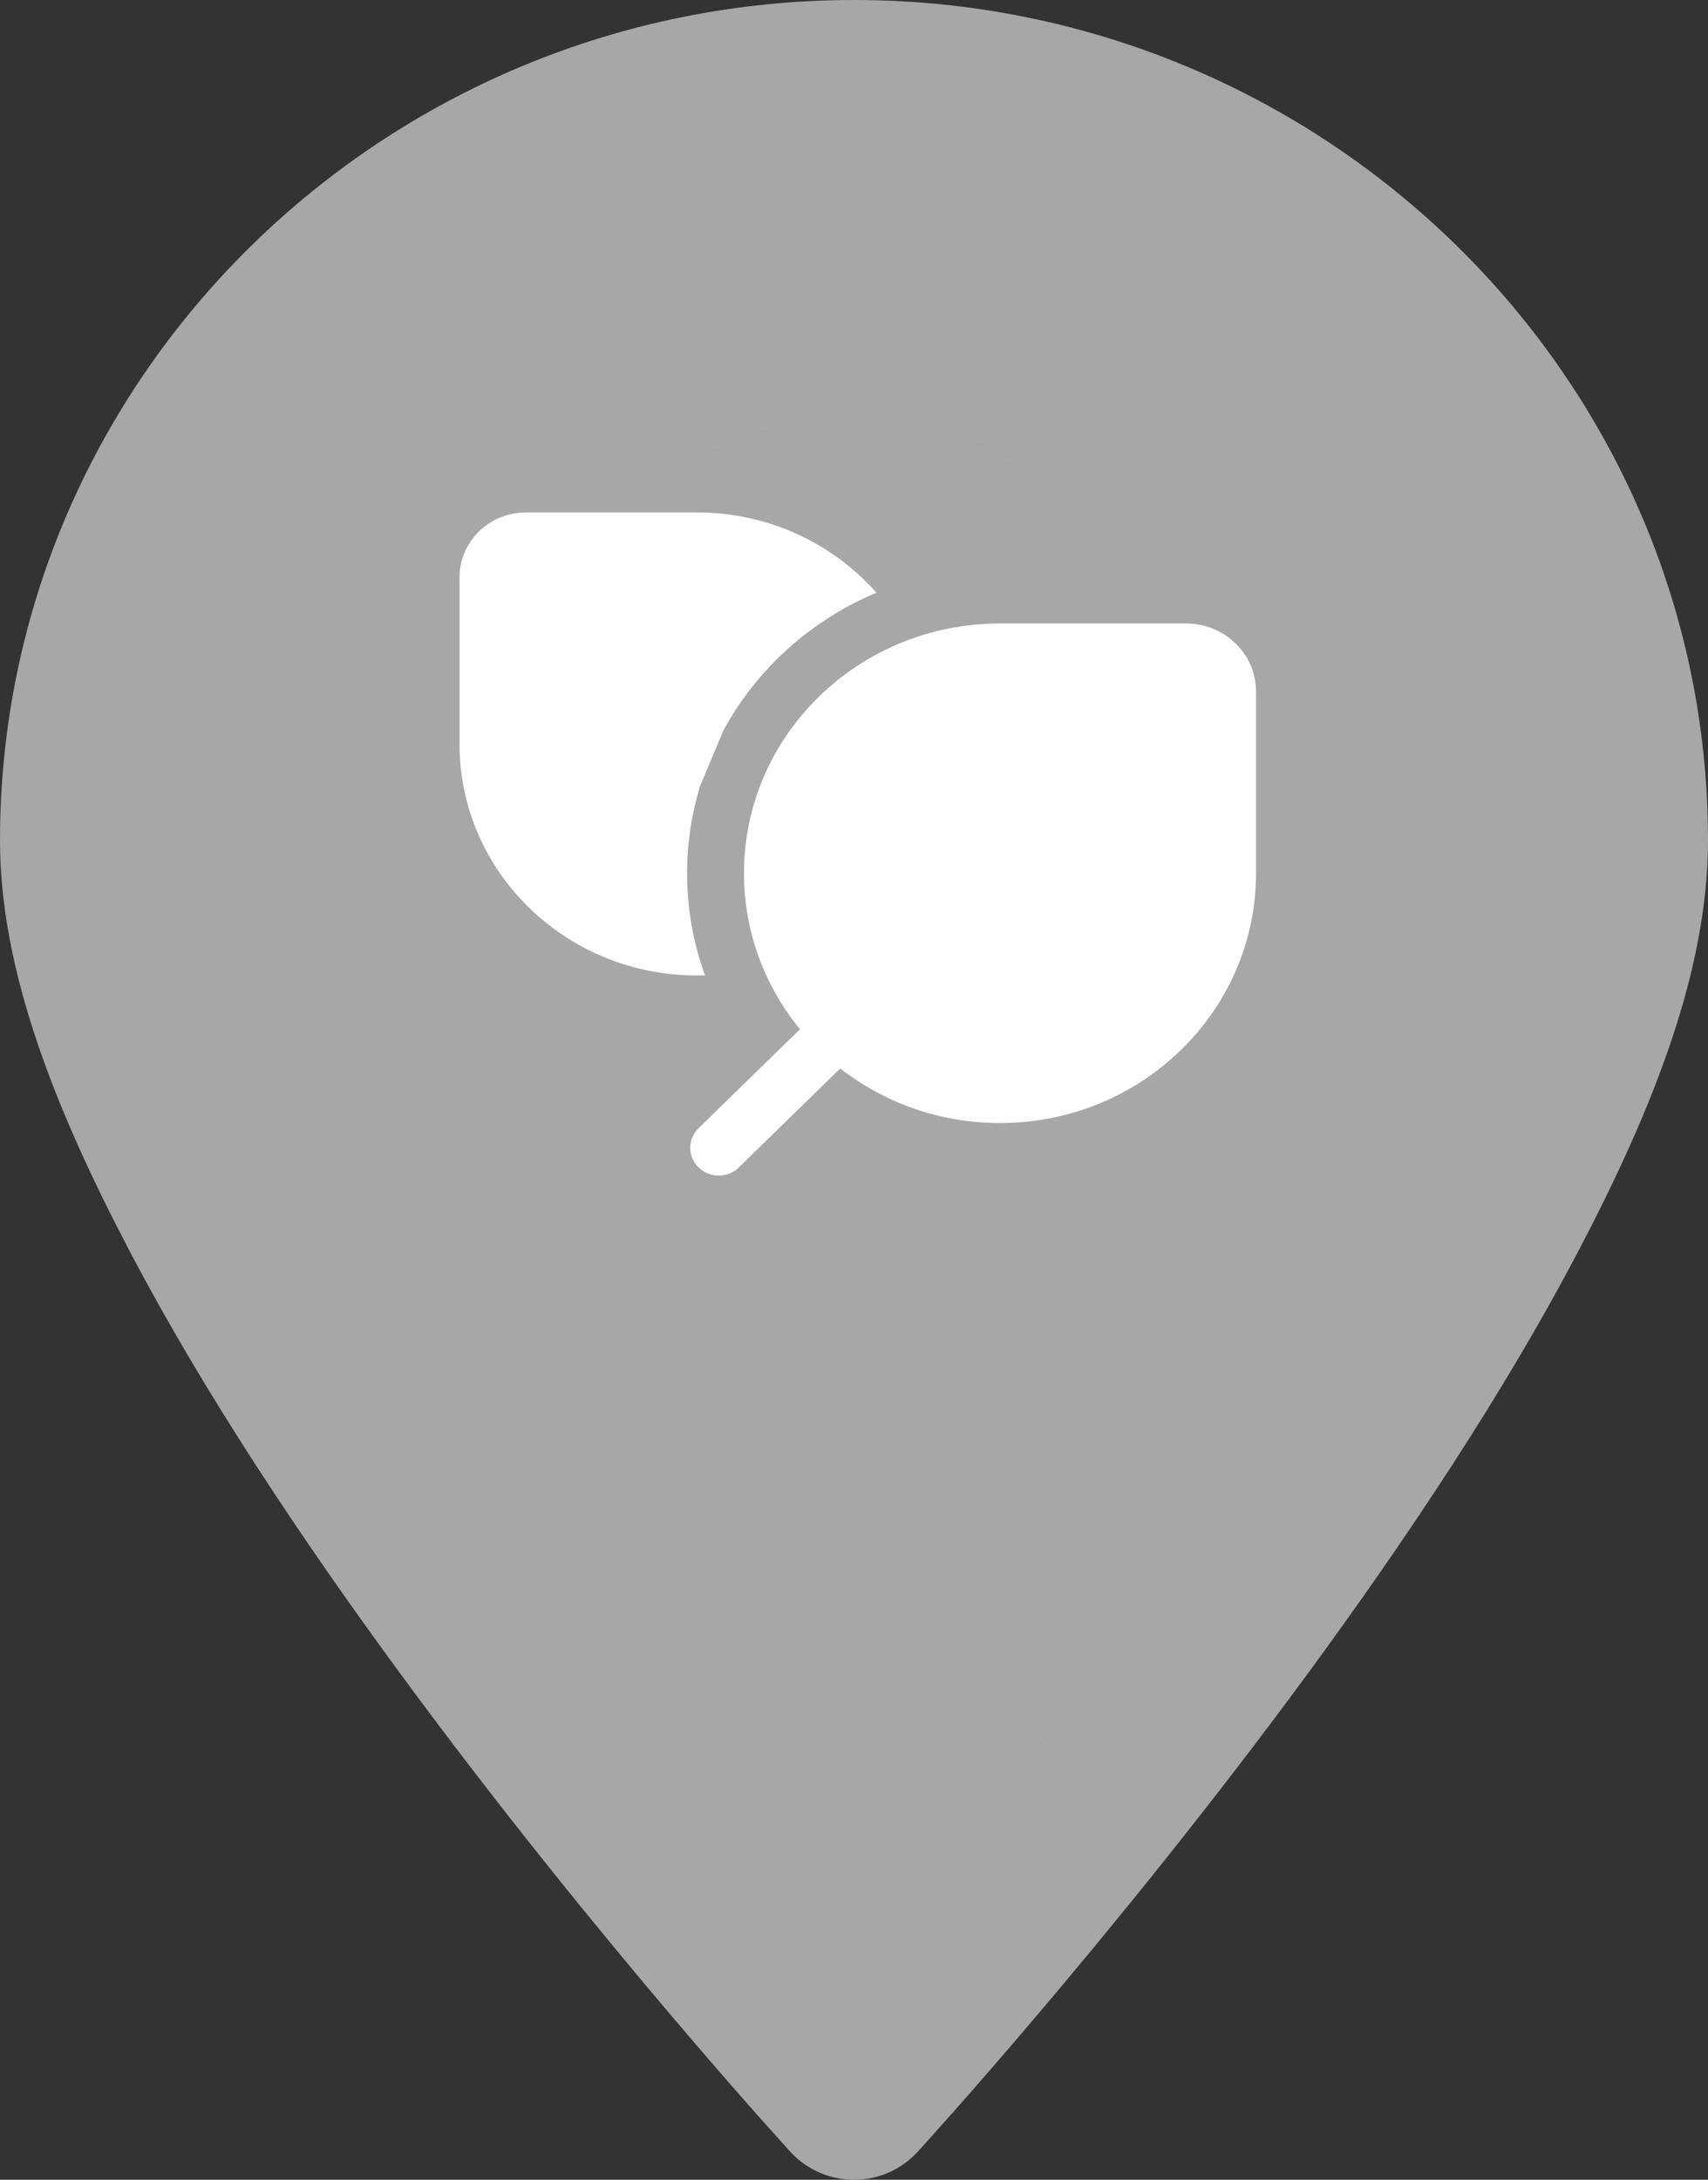 <svg width="29" height="37" viewBox="0 0 29 37" fill="none" xmlns="http://www.w3.org/2000/svg">
<rect x="0" y="0" width="29" height="37" fill="#333333" stroke="none"/>
<path fill-rule="evenodd" clip-rule="evenodd" d="M14.5 0C6.509 0 0 6.403 0 14.264C0 16.467 0.928 18.812 2.203 21.24C3.478 23.669 5.144 26.16 6.803 28.417C10.119 32.931 13.424 36.53 13.424 36.53C13.56 36.678 13.726 36.796 13.911 36.877C14.097 36.958 14.297 37 14.5 37C14.703 37 14.903 36.958 15.089 36.877C15.274 36.796 15.44 36.678 15.576 36.53C15.576 36.53 18.881 32.931 22.198 28.417C23.855 26.16 25.522 23.669 26.797 21.24C28.072 18.812 29 16.467 29 14.264C29 6.403 22.491 0 14.5 0ZM26.1 14.264C26.1 11.606 25.184 9.165 23.645 7.229C25.184 9.165 26.1 11.606 26.1 14.264C26.1 15.607 25.397 17.699 24.225 19.931C23.053 22.162 21.457 24.562 19.852 26.745C17.4 30.084 15.632 32.043 14.723 33.051L14.722 33.052C14.641 33.142 14.567 33.223 14.5 33.298L14.5 33.298C14.567 33.223 14.642 33.141 14.723 33.051L14.723 33.051C15.632 32.043 17.4 30.083 19.852 26.745C21.457 24.562 23.053 22.162 24.225 19.931C25.397 17.699 26.1 15.606 26.1 14.264ZM8.843 11.584C8.749 11.988 8.7 12.408 8.7 12.838C8.7 13.268 8.749 13.688 8.843 14.092V14.092C8.749 13.688 8.7 13.268 8.7 12.838C8.7 12.407 8.749 11.988 8.843 11.584V11.584ZM14.5 7.132C13.257 7.132 12.101 7.524 11.153 8.187H11.153C12.101 7.523 13.257 7.132 14.5 7.132C15.743 7.132 16.899 7.523 17.846 8.187H17.846C16.899 7.524 15.743 7.132 14.5 7.132Z" fill="#A7A7A7"/>
<path d="M8.93 8.698C8.307 8.698 7.802 9.191 7.802 9.798V12.628C7.802 14.799 9.606 16.558 11.831 16.558C11.878 16.558 11.924 16.557 11.97 16.556C11.773 16.014 11.666 15.431 11.666 14.823C11.666 14.31 11.743 13.815 11.885 13.347L12.281 12.401C12.847 11.359 13.765 10.529 14.881 10.06C14.142 9.226 13.05 8.698 11.831 8.698H8.93ZM13.583 17.47L11.861 19.151C11.672 19.335 11.672 19.634 11.861 19.817C12.05 20.001 12.356 20.001 12.544 19.817L14.266 18.136C15.01 18.716 15.953 19.063 16.979 19.063C19.38 19.063 21.326 17.165 21.326 14.823V11.739C21.326 11.101 20.795 10.583 20.14 10.583L16.979 10.583C14.578 10.583 12.632 12.481 12.632 14.823C12.632 15.824 12.988 16.745 13.583 17.47Z" fill="white"/>
</svg>
